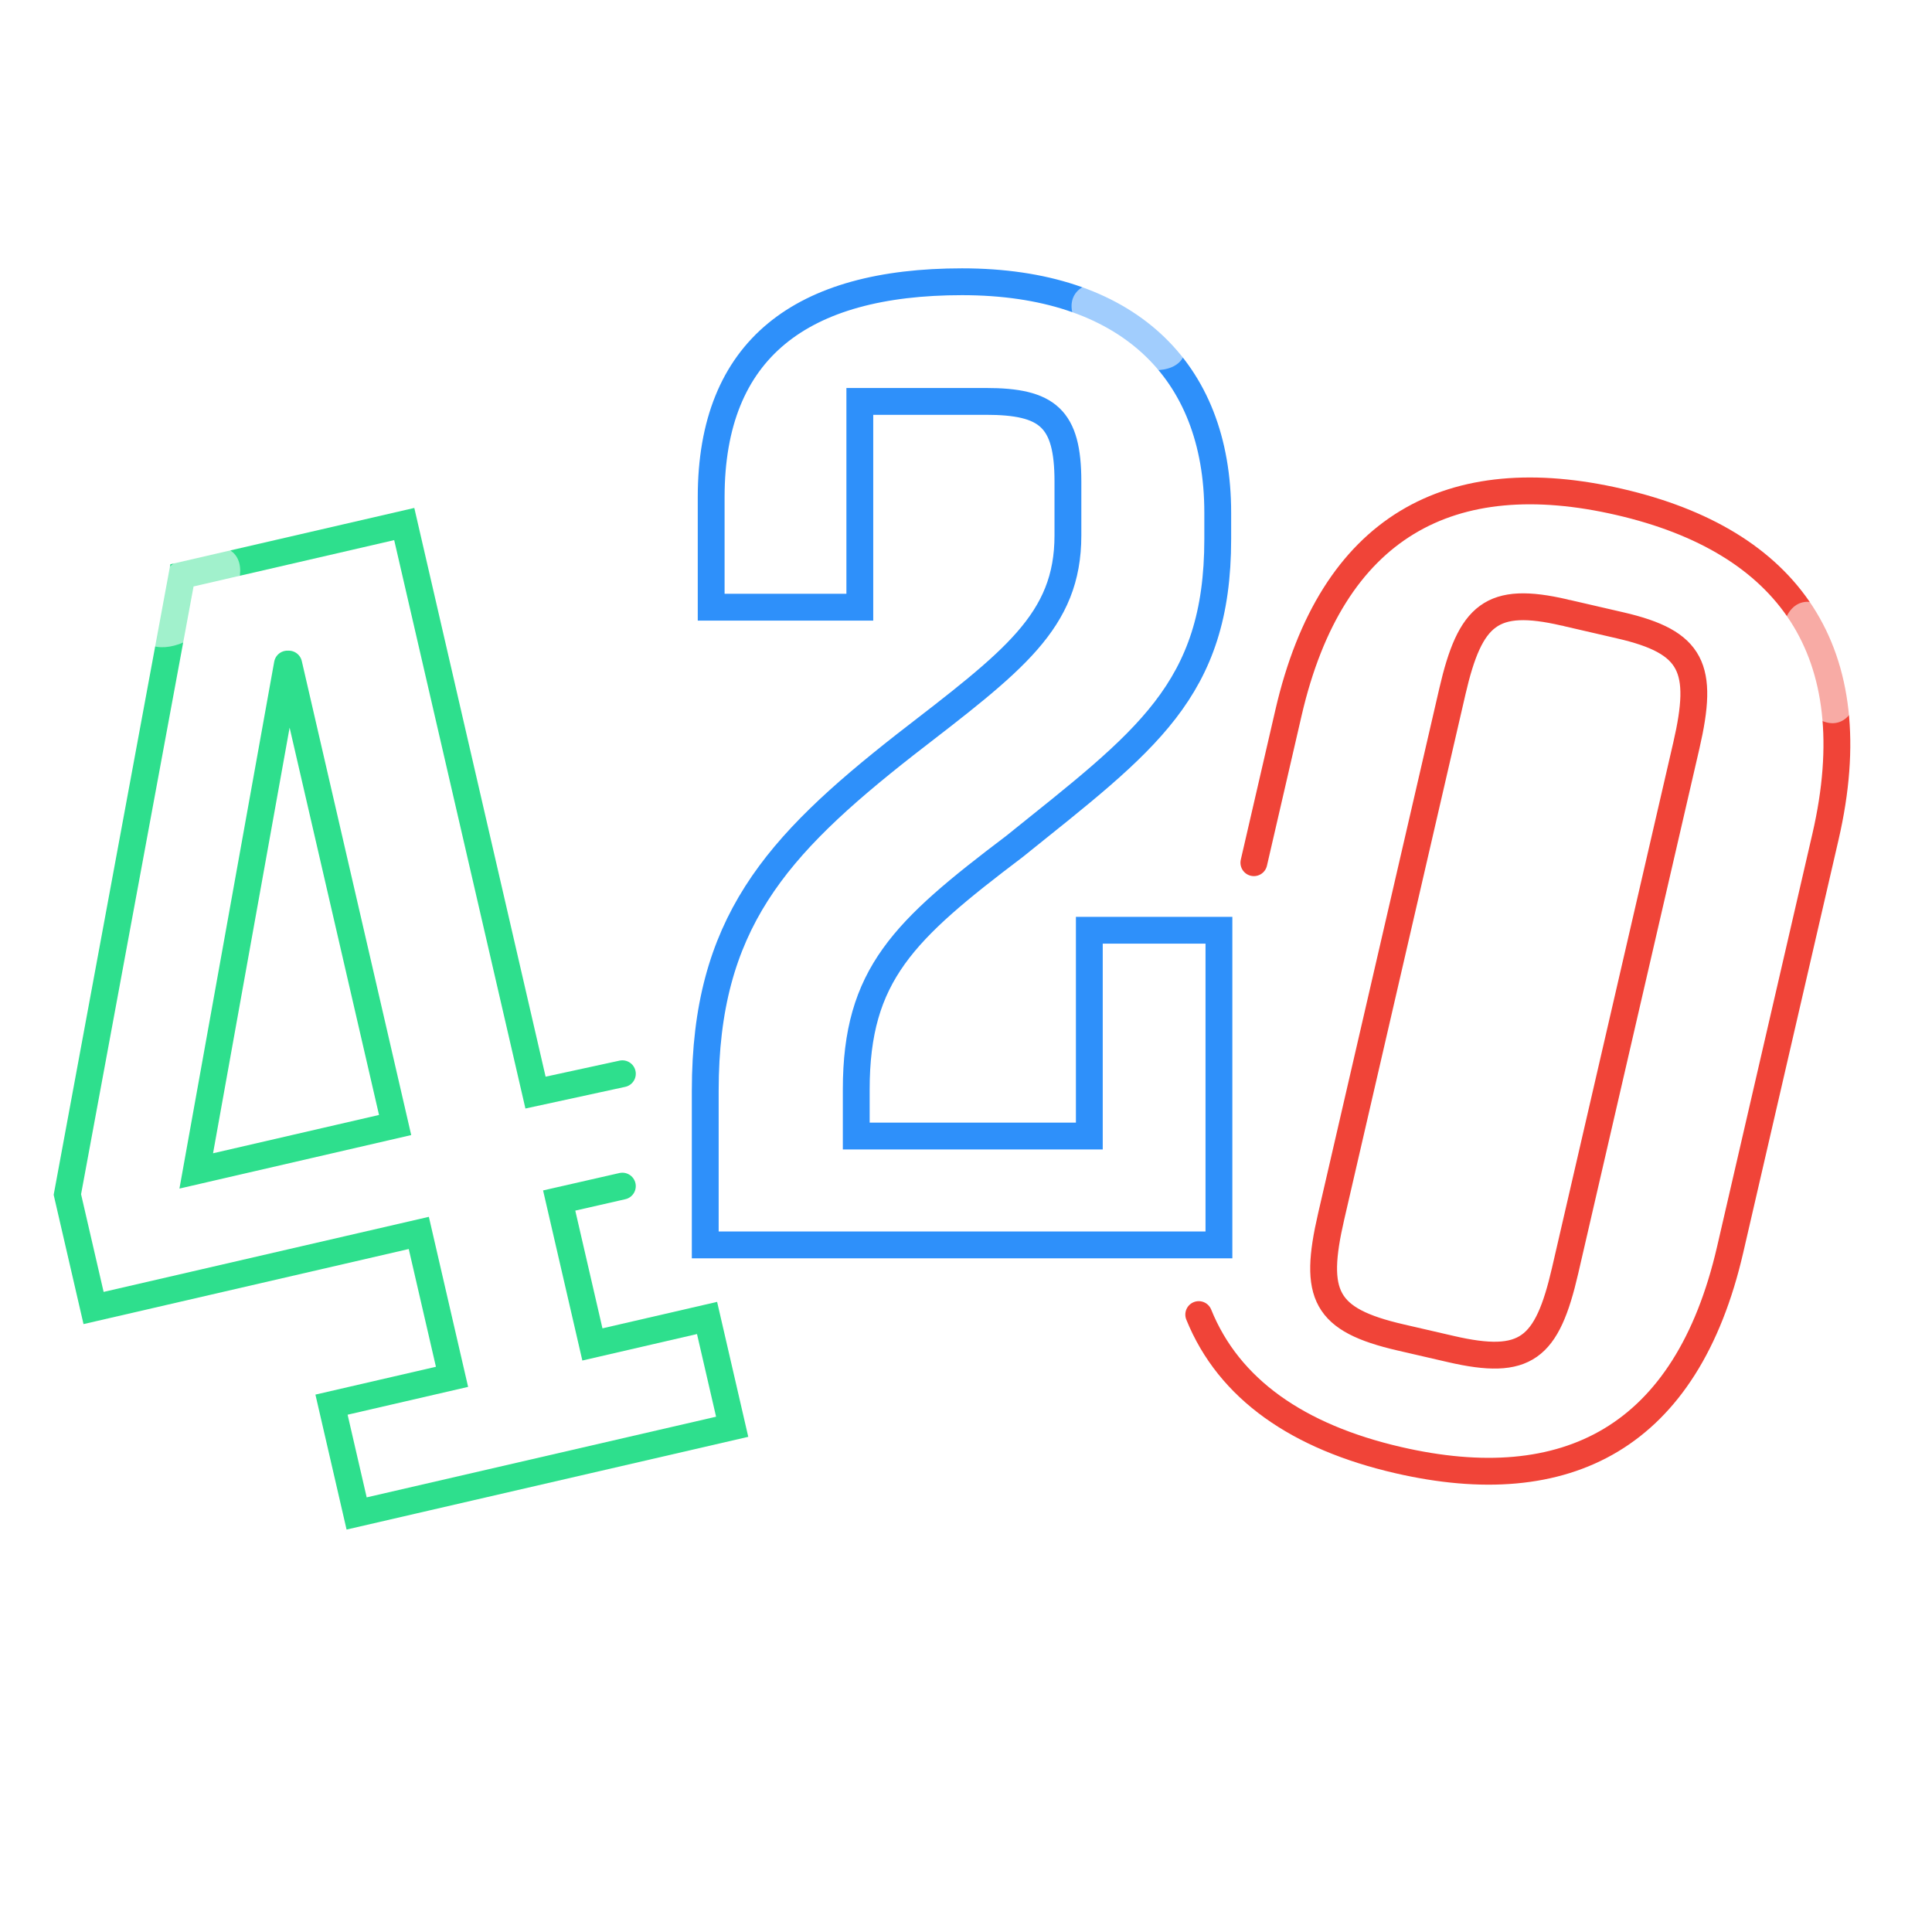 <?xml version="1.0" encoding="UTF-8" standalone="no"?>
<svg
   width="144"
   height="144"
   viewBox="0 0 144 144"
   fill="none"
   version="1.1"
   id="svg136"
   sodipodi:docname="casino-txt.svg"
   inkscape:version="1.1.2 (0a00cf5339, 2022-02-04)"
   xmlns:inkscape="http://www.inkscape.org/namespaces/inkscape"
   xmlns:sodipodi="http://sodipodi.sourceforge.net/DTD/sodipodi-0.dtd"
   xmlns="http://www.w3.org/2000/svg"
   xmlns:svg="http://www.w3.org/2000/svg">
  <sodipodi:namedview
     id="namedview138"
     pagecolor="#ffffff"
     bordercolor="#666666"
     borderopacity="1.0"
     inkscape:pageshadow="2"
     inkscape:pageopacity="0.0"
     inkscape:pagecheckerboard="0"
     showgrid="false"
     fit-margin-top="0"
     fit-margin-left="0"
     fit-margin-right="0"
     fit-margin-bottom="0"
     inkscape:zoom="2.6731889"
     inkscape:cx="-7.6687435"
     inkscape:cy="47.321759"
     inkscape:window-width="1920"
     inkscape:window-height="1016"
     inkscape:window-x="0"
     inkscape:window-y="0"
     inkscape:window-maximized="1"
     inkscape:current-layer="svg136" />
  <g
     filter="url(#filter0_dd_473_2514)"
     id="g4"
     transform="translate(-4.662,15.715)">
    <path
       d="m 121.253,29.933 c -5.406,-1.248 -7.009,0.127 -8.338,5.882 l -9.039,39.152 c -1.349,5.842 -0.49,7.694 5.177,9.002 l 3.75,0.866 c 5.581,1.288 7.164,7e-4 8.513,-5.842 l 9.039,-39.152 c 1.328,-5.755 0.49,-7.694 -4.916,-8.942 l -3.953,-0.913 M 94.009,82.266 c 2.255,5.574 7.413,9.126 14.863,10.846 12.556,2.899 21.505,-1.648 24.746,-15.687 l 7.106,-30.781 C 143.925,32.779 137.916,24.595 125.359,21.696 112.803,18.797 103.921,23.451 100.7,37.403 l -2.582,11.183"
       stroke="#f04438"
       stroke-width="2"
       stroke-linecap="round"
       id="path2" />
  </g>
  <g
     filter="url(#filter1_dd_473_2514)"
     id="g8"
     transform="translate(-4.662,15.715)">
    <path
       d="M 93.015,53.62 H 85.854 V 68.959 H 68.482 v -3.478 c 0,-8.561 3.545,-11.861 11.788,-18.103 9.749,-7.848 15.155,-11.593 15.155,-22.919 v -1.962 c 0,-10.701 -6.824,-17.212 -19.055,-17.212 -11.965,0 -18.701,4.994 -18.701,16.052 v 8.204 H 68.748 V 14.203 h 9.395 c 4.609,0 6.115,1.248 6.115,5.975 v 4.013 c 0,6.421 -4.077,9.364 -12.142,15.606 -9.661,7.58 -14.889,13.377 -14.889,25.773 V 77.074 H 95.514 V 53.62 h -2.35"
       stroke="#2e90fa"
       stroke-width="2"
       stroke-linecap="round"
       id="path6" />
  </g>
  <g
     filter="url(#filter2_dd_473_2514)"
     id="g12"
     transform="translate(-4.662,15.715)">
    <path
       d="M 26.181,33.781 34.112,68.137 19.289,71.559 26.084,33.781 M 51.05,64.316 44.576,65.721 34.792,23.343 18.225,27.168 9.683,73.318 l 1.953,8.458 24.241,-5.596 2.476,10.726 -8.982,2.074 1.872,8.11 27.991,-6.462 -1.872,-8.11 -8.546,1.973 -2.476,-10.726 4.709,-1.073"
       stroke="#2edf8d"
       stroke-width="2"
       stroke-linecap="round"
       id="path10" />
  </g>
  <g
     filter="url(#filter3_f_473_2514)"
     id="g16"
     transform="translate(-4.662,15.715)">
    <ellipse
       cx="4.668"
       cy="2.633"
       rx="4.668"
       ry="2.633"
       transform="matrix(-0.866,-0.5,-0.5,0.866,94.141,8.668)"
       fill="#ffffff"
       fill-opacity="0.55"
       id="ellipse14" />
  </g>
  <g
     filter="url(#filter4_f_473_2514)"
     id="g20"
     transform="translate(-4.662,15.715)">
    <ellipse
       cx="4.668"
       cy="2.633"
       rx="4.668"
       ry="2.633"
       transform="matrix(-0.72,0.694,0.694,0.72,20.273,23.637)"
       fill="#ffffff"
       fill-opacity="0.55"
       id="ellipse18" />
  </g>
  <g
     filter="url(#filter5_f_473_2514)"
     id="g24"
     transform="translate(-4.662,15.715)">
    <ellipse
       cx="4.668"
       cy="2.633"
       rx="4.668"
       ry="2.633"
       transform="matrix(0.3,0.954,0.954,-0.3,136.398,30)"
       fill="#ffffff"
       fill-opacity="0.55"
       id="ellipse22" />
  </g>
  <defs
     id="defs134">
    <filter
       id="filter0_dd_473_2514"
       x="89.008"
       y="15.874"
       width="57.564"
       height="83.069"
       filterUnits="userSpaceOnUse"
       color-interpolation-filters="sRGB">
      <feFlood
         flood-opacity="0"
         result="BackgroundImageFix"
         id="feFlood26" />
      <feColorMatrix
         in="SourceAlpha"
         type="matrix"
         values="0 0 0 0 0 0 0 0 0 0 0 0 0 0 0 0 0 0 127 0"
         result="hardAlpha"
         id="feColorMatrix28" />
      <feOffset
         id="feOffset30" />
      <feGaussianBlur
         stdDeviation="2"
         id="feGaussianBlur32" />
      <feComposite
         in2="hardAlpha"
         operator="out"
         id="feComposite34" />
      <feColorMatrix
         type="matrix"
         values="0 0 0 0 0.941 0 0 0 0 0.267 0 0 0 0 0.22 0 0 0 1 0"
         id="feColorMatrix36" />
      <feBlend
         mode="normal"
         in2="BackgroundImageFix"
         result="effect1_dropShadow_473_2514"
         id="feBlend38" />
      <feColorMatrix
         in="SourceAlpha"
         type="matrix"
         values="0 0 0 0 0 0 0 0 0 0 0 0 0 0 0 0 0 0 127 0"
         result="hardAlpha"
         id="feColorMatrix40" />
      <feOffset
         id="feOffset42" />
      <feGaussianBlur
         stdDeviation="2"
         id="feGaussianBlur44" />
      <feComposite
         in2="hardAlpha"
         operator="out"
         id="feComposite46" />
      <feColorMatrix
         type="matrix"
         values="0 0 0 0 0.941 0 0 0 0 0.267 0 0 0 0 0.22 0 0 0 1 0"
         id="feColorMatrix48" />
      <feBlend
         mode="normal"
         in2="effect1_dropShadow_473_2514"
         result="effect2_dropShadow_473_2514"
         id="feBlend50" />
      <feBlend
         mode="normal"
         in="SourceGraphic"
         in2="effect2_dropShadow_473_2514"
         result="shape"
         id="feBlend52" />
    </filter>
    <filter
       id="filter1_dd_473_2514"
       x="52.227"
       y="0.285"
       width="48.288"
       height="81.789"
       filterUnits="userSpaceOnUse"
       color-interpolation-filters="sRGB">
      <feFlood
         flood-opacity="0"
         result="BackgroundImageFix"
         id="feFlood55" />
      <feColorMatrix
         in="SourceAlpha"
         type="matrix"
         values="0 0 0 0 0 0 0 0 0 0 0 0 0 0 0 0 0 0 127 0"
         result="hardAlpha"
         id="feColorMatrix57" />
      <feOffset
         id="feOffset59" />
      <feGaussianBlur
         stdDeviation="2"
         id="feGaussianBlur61" />
      <feComposite
         in2="hardAlpha"
         operator="out"
         id="feComposite63" />
      <feColorMatrix
         type="matrix"
         values="0 0 0 0 0.18 0 0 0 0 0.565 0 0 0 0 0.98 0 0 0 1 0"
         id="feColorMatrix65" />
      <feBlend
         mode="normal"
         in2="BackgroundImageFix"
         result="effect1_dropShadow_473_2514"
         id="feBlend67" />
      <feColorMatrix
         in="SourceAlpha"
         type="matrix"
         values="0 0 0 0 0 0 0 0 0 0 0 0 0 0 0 0 0 0 127 0"
         result="hardAlpha"
         id="feColorMatrix69" />
      <feOffset
         id="feOffset71" />
      <feGaussianBlur
         stdDeviation="2"
         id="feGaussianBlur73" />
      <feComposite
         in2="hardAlpha"
         operator="out"
         id="feComposite75" />
      <feColorMatrix
         type="matrix"
         values="0 0 0 0 0.18 0 0 0 0 0.565 0 0 0 0 0.98 0 0 0 1 0"
         id="feColorMatrix77" />
      <feBlend
         mode="normal"
         in2="effect1_dropShadow_473_2514"
         result="effect2_dropShadow_473_2514"
         id="feBlend79" />
      <feBlend
         mode="normal"
         in="SourceGraphic"
         in2="effect2_dropShadow_473_2514"
         result="shape"
         id="feBlend81" />
    </filter>
    <filter
       id="filter2_dd_473_2514"
       x="4.662"
       y="18.144"
       width="59.772"
       height="84.144"
       filterUnits="userSpaceOnUse"
       color-interpolation-filters="sRGB">
      <feFlood
         flood-opacity="0"
         result="BackgroundImageFix"
         id="feFlood84" />
      <feColorMatrix
         in="SourceAlpha"
         type="matrix"
         values="0 0 0 0 0 0 0 0 0 0 0 0 0 0 0 0 0 0 127 0"
         result="hardAlpha"
         id="feColorMatrix86" />
      <feOffset
         id="feOffset88" />
      <feGaussianBlur
         stdDeviation="2"
         id="feGaussianBlur90" />
      <feComposite
         in2="hardAlpha"
         operator="out"
         id="feComposite92" />
      <feColorMatrix
         type="matrix"
         values="0 0 0 0 0.18 0 0 0 0 0.875 0 0 0 0 0.553 0 0 0 1 0"
         id="feColorMatrix94" />
      <feBlend
         mode="normal"
         in2="BackgroundImageFix"
         result="effect1_dropShadow_473_2514"
         id="feBlend96" />
      <feColorMatrix
         in="SourceAlpha"
         type="matrix"
         values="0 0 0 0 0 0 0 0 0 0 0 0 0 0 0 0 0 0 127 0"
         result="hardAlpha"
         id="feColorMatrix98" />
      <feOffset
         id="feOffset100" />
      <feGaussianBlur
         stdDeviation="2"
         id="feGaussianBlur102" />
      <feComposite
         in2="hardAlpha"
         operator="out"
         id="feComposite104" />
      <feColorMatrix
         type="matrix"
         values="0 0 0 0 0.18 0 0 0 0 0.875 0 0 0 0 0.553 0 0 0 1 0"
         id="feColorMatrix106" />
      <feBlend
         mode="normal"
         in2="effect1_dropShadow_473_2514"
         result="effect2_dropShadow_473_2514"
         id="feBlend108" />
      <feBlend
         mode="normal"
         in="SourceGraphic"
         in2="effect2_dropShadow_473_2514"
         result="shape"
         id="feBlend110" />
    </filter>
    <filter
       id="filter3_f_473_2514"
       x="79.529"
       y="0.351"
       width="18.505"
       height="16.526"
       filterUnits="userSpaceOnUse"
       color-interpolation-filters="sRGB">
      <feFlood
         flood-opacity="0"
         result="BackgroundImageFix"
         id="feFlood113" />
      <feBlend
         mode="normal"
         in="SourceGraphic"
         in2="BackgroundImageFix"
         result="shape"
         id="feBlend115" />
      <feGaussianBlur
         stdDeviation="2.5"
         result="effect1_foregroundBlur_473_2514"
         id="feGaussianBlur117" />
    </filter>
    <filter
       id="filter4_f_473_2514"
       x="9.917"
       y="20.018"
       width="17.65"
       height="17.51"
       filterUnits="userSpaceOnUse"
       color-interpolation-filters="sRGB">
      <feFlood
         flood-opacity="0"
         result="BackgroundImageFix"
         id="feFlood120" />
      <feBlend
         mode="normal"
         in="SourceGraphic"
         in2="BackgroundImageFix"
         result="shape"
         id="feBlend122" />
      <feGaussianBlur
         stdDeviation="2.5"
         result="effect1_foregroundBlur_473_2514"
         id="feGaussianBlur124" />
    </filter>
    <filter
       id="filter5_f_473_2514"
       x="132.435"
       y="24.139"
       width="15.753"
       height="19.047"
       filterUnits="userSpaceOnUse"
       color-interpolation-filters="sRGB">
      <feFlood
         flood-opacity="0"
         result="BackgroundImageFix"
         id="feFlood127" />
      <feBlend
         mode="normal"
         in="SourceGraphic"
         in2="BackgroundImageFix"
         result="shape"
         id="feBlend129" />
      <feGaussianBlur
         stdDeviation="2.5"
         result="effect1_foregroundBlur_473_2514"
         id="feGaussianBlur131" />
    </filter>
  </defs>
</svg>
